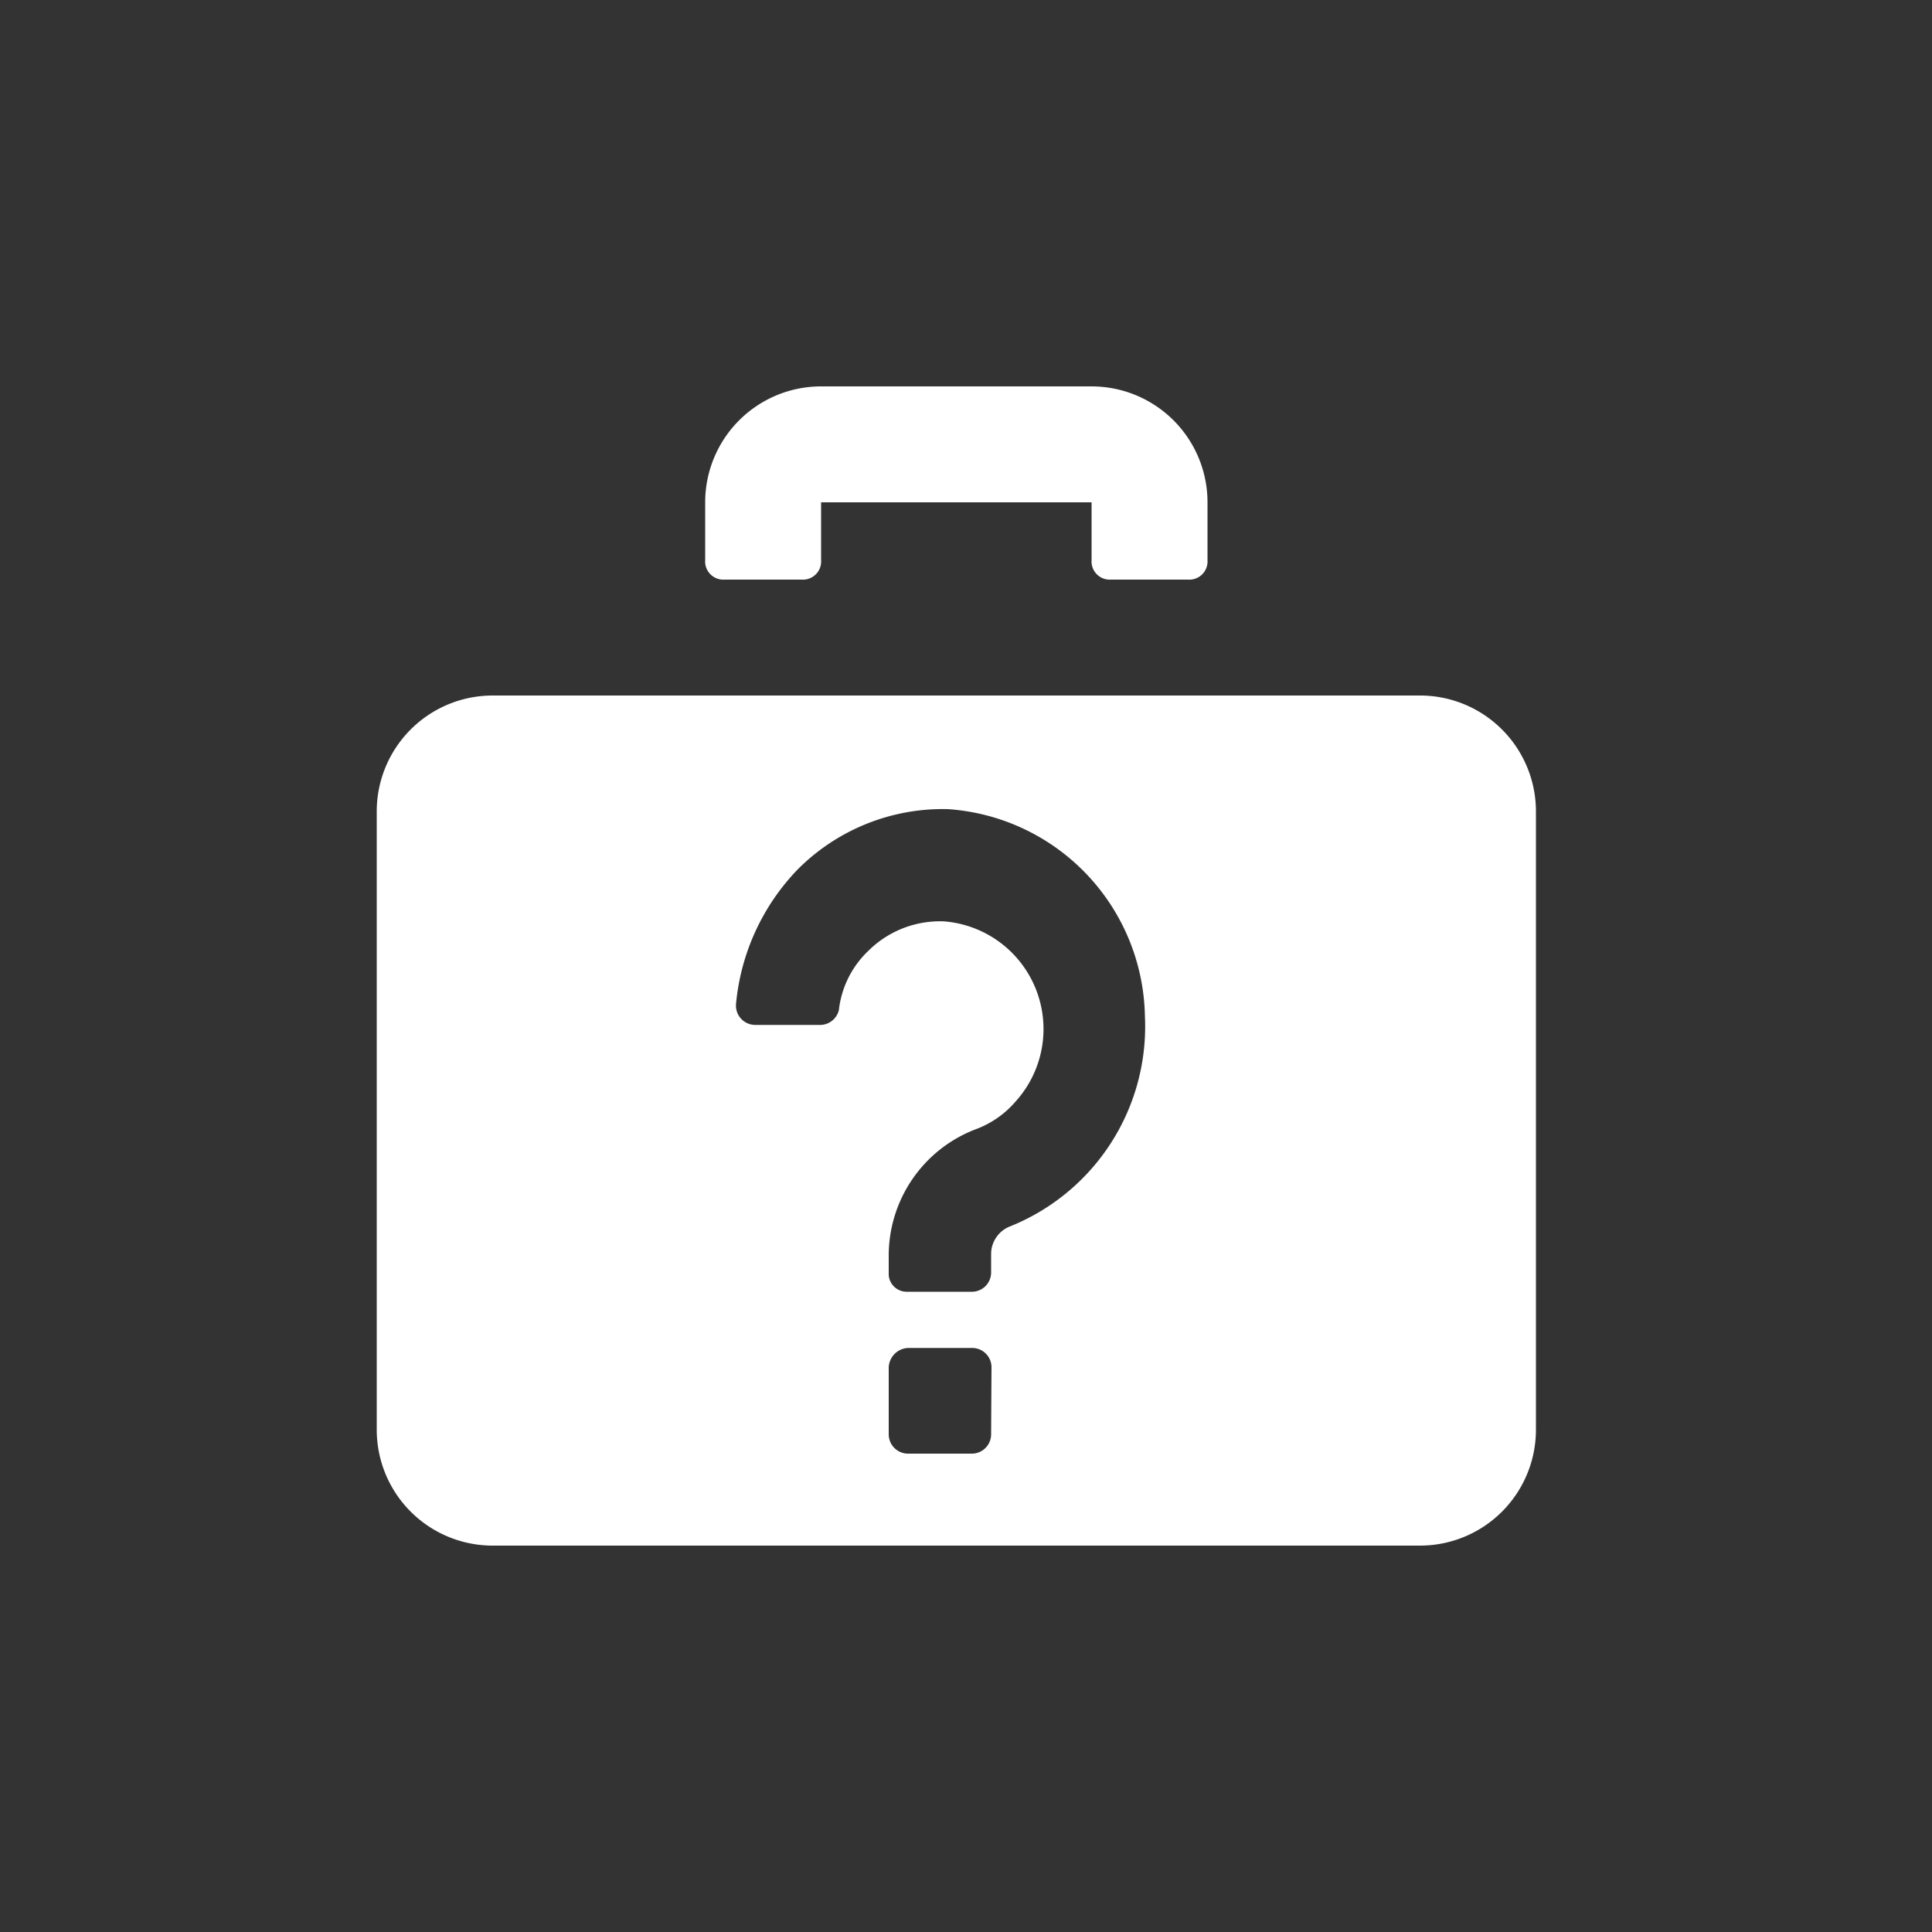 <svg xmlns="http://www.w3.org/2000/svg" width="100" height="100"><rect width="100%" height="100%" fill="#333333" stroke="none"/><path d="M37.5,30h4a.94.94,0,0,0,1-1V26h14v3a.94.94,0,0,0,1,1h4a.94.94,0,0,0,1-1V26a6,6,0,0,0-6-6h-14a6,6,0,0,0-6,6v3A.94.94,0,0,0,37.5,30Z" fill="#fff"/><path d="M73.5,36h-48a6,6,0,0,0-6,6V74a6,6,0,0,0,6,6h48a6,6,0,0,0,6-6V42A6,6,0,0,0,73.5,36ZM51.3,74.24a1,1,0,0,1-1,1H47a1,1,0,0,1-1-1V70.77a1.05,1.05,0,0,1,1-1h3.32a1,1,0,0,1,1,1Zm1-10.77a1.54,1.54,0,0,0-1,1.39v1a1,1,0,0,1-1.06,1H46.92A.93.93,0,0,1,46,66v-1a7,7,0,0,1,4.45-6.53,5,5,0,0,0,2.12-1.46,5.59,5.59,0,0,0-3.71-9.32,5.26,5.26,0,0,0-3.92,1.53,5,5,0,0,0-1.52,3.06,1,1,0,0,1-1,.77H39.1a1,1,0,0,1-1-1.12A11.55,11.55,0,0,1,41.29,45a10.6,10.6,0,0,1,7.76-3.12,10.94,10.94,0,0,1,10.21,10.7A11.15,11.15,0,0,1,52.3,63.47Z" fill="#fff"/></svg>